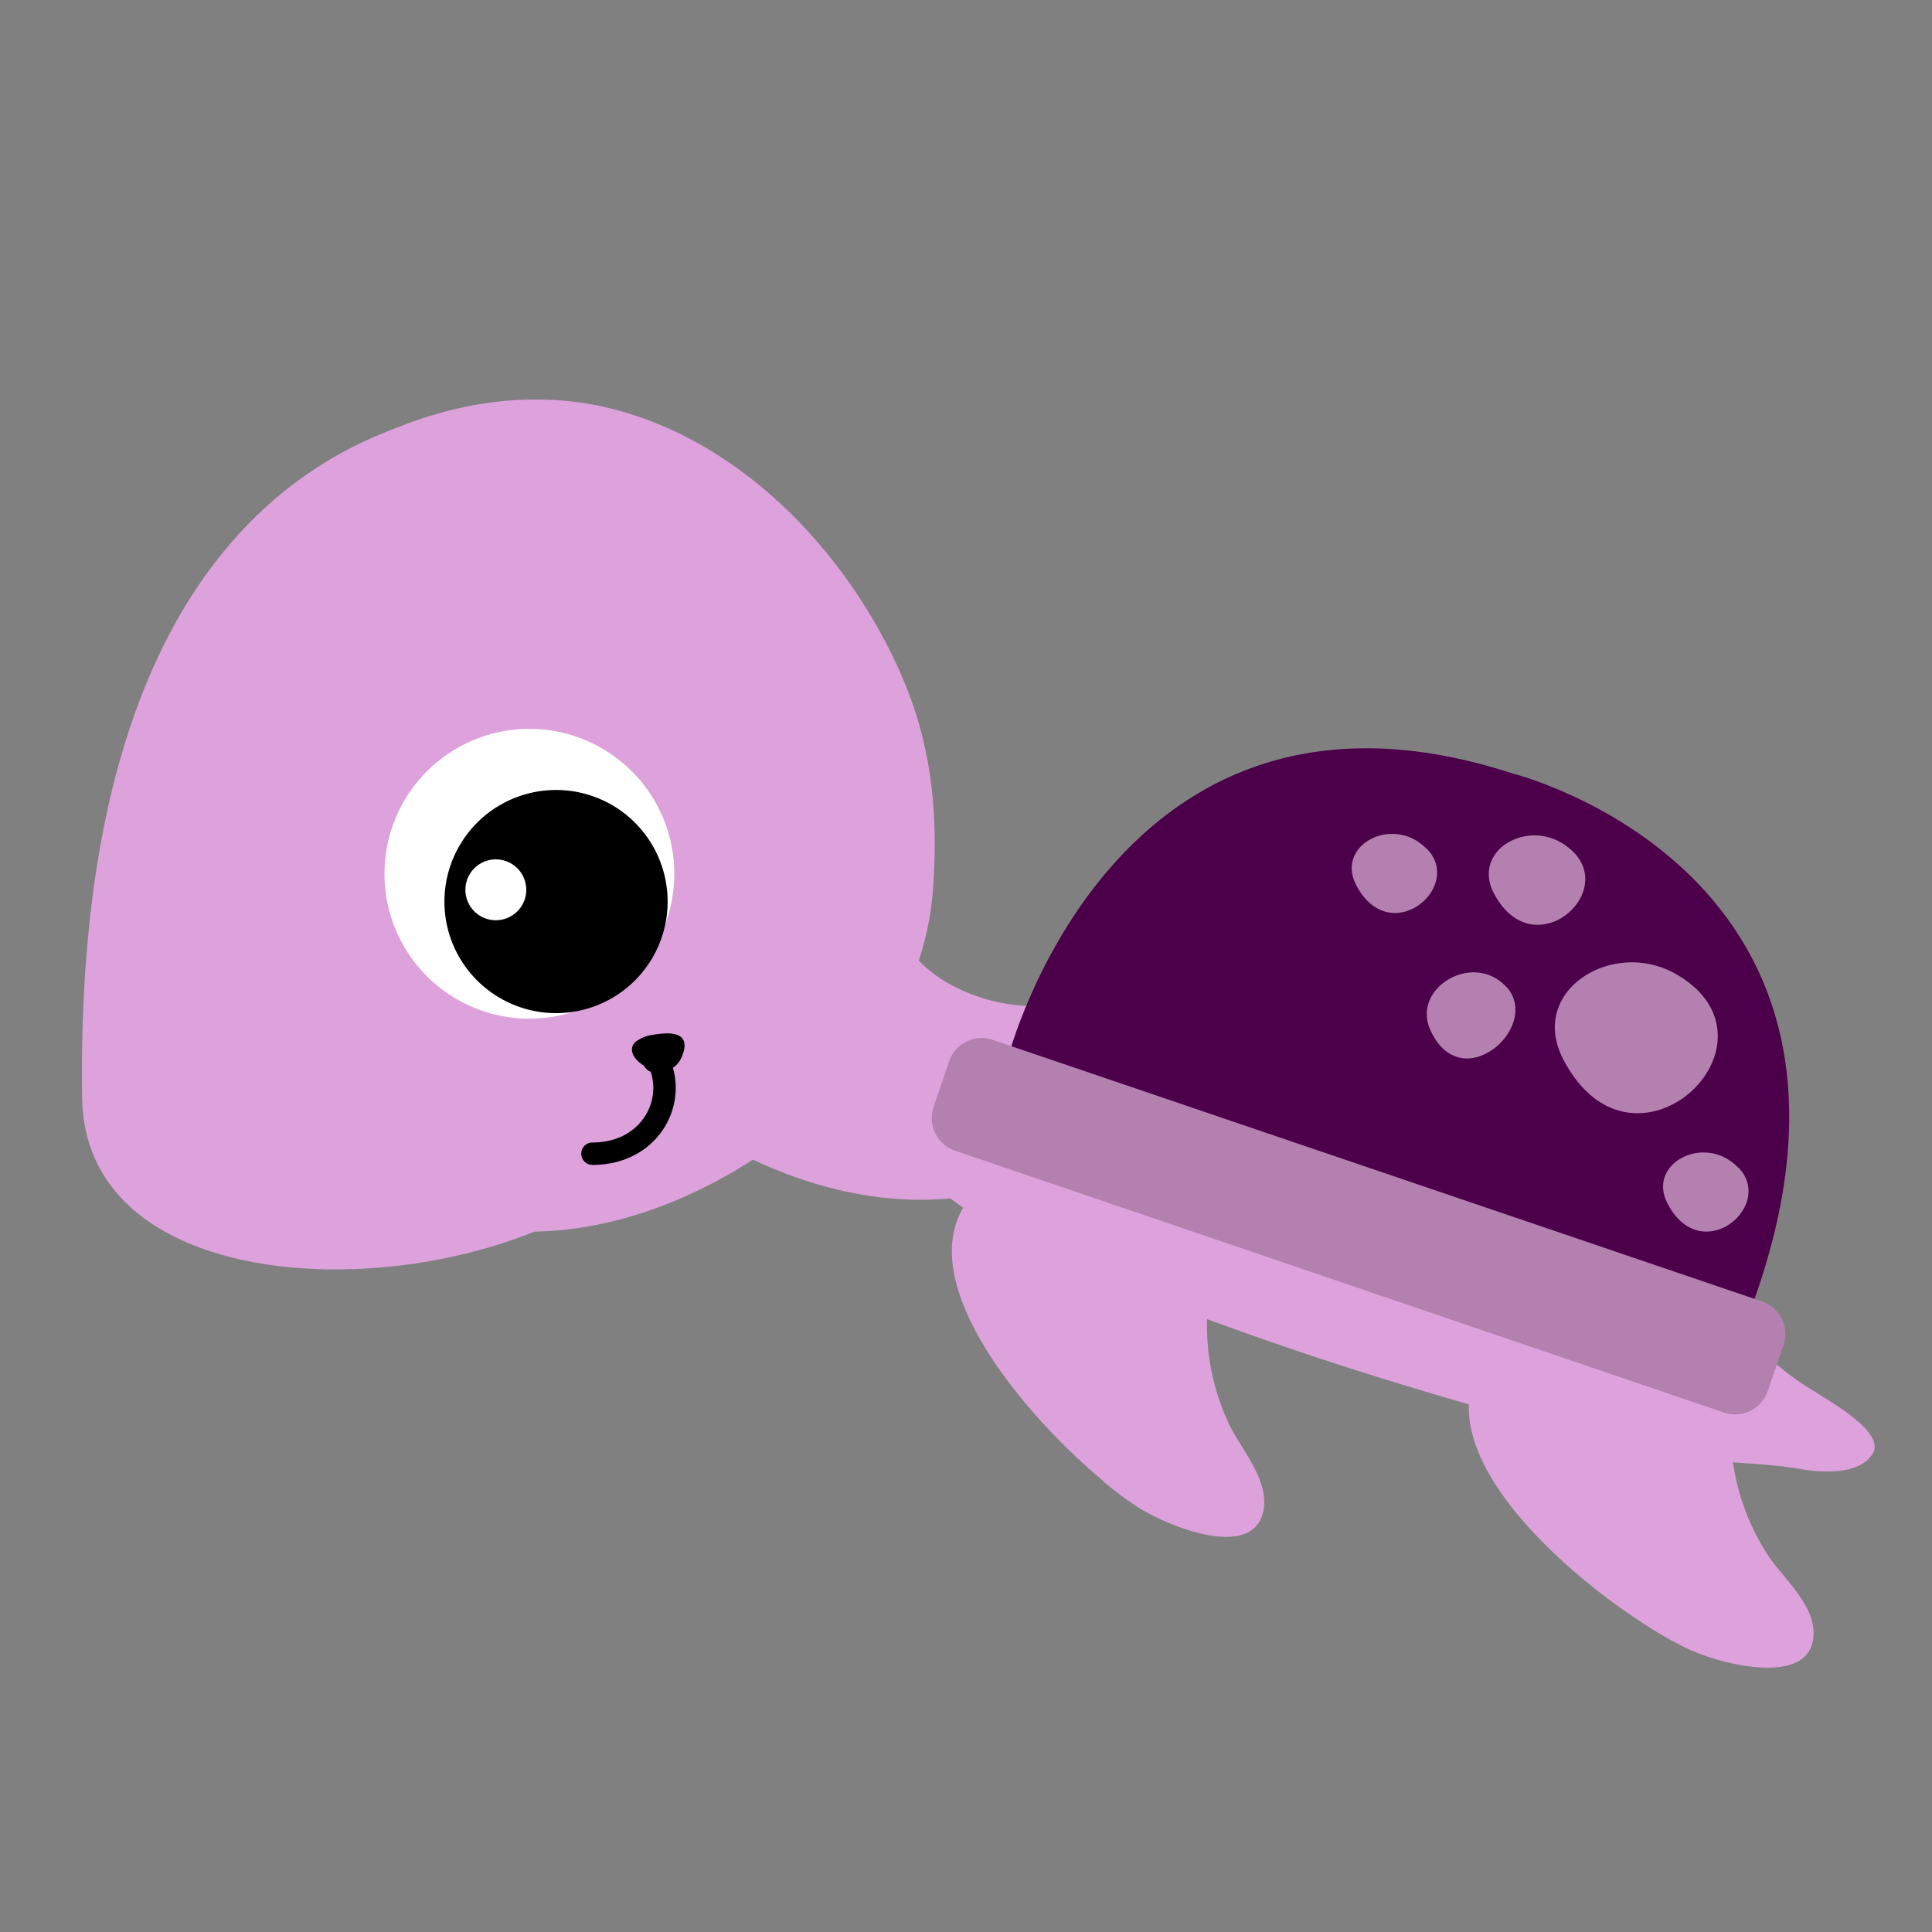 <svg id="Layer_1" data-name="Layer 1" xmlns="http://www.w3.org/2000/svg" width="7.06cm" height="7.06cm" viewBox="0 0 200 200"><rect x="0" y="0" width="200" height="200" fill="#808080" stroke="none"/><defs><style>.cls-1{fill:#dda2db;}.cls-2{fill:#4b0049;}.cls-3{fill:#b480b0;}.cls-4{fill:#fff;}.cls-5{fill:none;stroke:#000;stroke-linecap:round;stroke-linejoin:round;stroke-width:2.32px;}</style></defs><title>turtle_d_04</title><path class="cls-1" d="M118.4,117.38c20.28,5.88,41,8.61,59.69,19a27,27,0,0,1,5.69,4.75,29.63,29.63,0,0,0,4.2,3c1.31.89,7.2,4.09,5.9,6.32s-5.17,2-7.27,1.66c-3-.53-6.06-.6-9.1-.89a63.3,63.3,0,0,1-10-1.61c-13.16-3.45-26.12-7.16-38.94-11.75-3.61-1.29-7.2-2.61-10.8-3.92-8.48-3.11-16.89-7-23.45-13.34-3-2.94-6.53-6.79-.89-8.53,6.4-2,18.81,3.54,24.92,5.3"/><path class="cls-1" d="M170.92,168.57c-8.74-5.45-21.71-17-18.31-25.87,3.69-9.55,18.36-5.86,23.93-.43,2.65,2.58,2.33,5.39,2.81,8.8a23.91,23.91,0,0,0,3.48,9.64c1.54,2.49,4.95,5.2,4.91,8.4-.06,5.62-9.46,3.22-12.85,1.65a37.1,37.1,0,0,1-4-2.2"/><path class="cls-1" d="M114.23,153.33c-7.92-6.58-19.21-19.82-14.64-28.1,4.94-9,19-3.31,23.76,2.81,2.28,2.92,1.59,5.65,1.6,9.11a23.88,23.88,0,0,0,2.15,10c1.19,2.67,4.19,5.83,3.73,9-.82,5.56-9.8,1.91-13-.1a38.06,38.06,0,0,1-3.65-2.72"/><path class="cls-1" d="M87.81,86.38c.54.81-17.09,12.64-18.43,13.56-2.92,2-6.24,3.38-8.79,5.82,7.93,11.44,24.23,20,38.64,18.2,9.87-1.22,22.75-9.62,15.89-20.84-5.8,1.33-11,1.78-16.5-1.08-6.68-3.46-7-10-10.79-15.65"/><path class="cls-2" d="M104.32,109.57s11-42.91,52.19-29.52c0,0,41.61,10.28,24.64,55.73Z"/><path class="cls-3" d="M183,144a3.57,3.57,0,0,1-4.53,2.23L98.87,119.12a3.57,3.57,0,0,1-2.23-4.52l1.61-4.73a3.57,3.57,0,0,1,4.53-2.22l79.62,27.07a3.56,3.56,0,0,1,2.23,4.52Z"/><path class="cls-3" d="M155.92,102.15a5,5,0,0,0-1-.83c-3.48-2.16-8.65,1.32-6.85,5.31,3.22,7.11,11.6-.41,7.87-4.48"/><path class="cls-3" d="M175.84,102.61a10.37,10.37,0,0,0-2-1.57c-6.62-4.15-15.78,1.44-12,8.64,6.66,12.82,21.28.47,14-7.07"/><path class="cls-3" d="M162.93,88.25a6.4,6.4,0,0,0-1.16-.93c-3.93-2.46-9.35.85-7.14,5.12,3.95,7.6,12.62.28,8.3-4.19"/><path class="cls-3" d="M147.7,87.89a5.56,5.56,0,0,0-1-.82c-3.47-2.18-8.27.75-6.32,4.53,3.5,6.72,11.17.24,7.35-3.71"/><path class="cls-3" d="M179.93,120.87a5.35,5.35,0,0,0-1-.82c-3.47-2.18-8.28.75-6.31,4.53,3.49,6.72,11.16.25,7.35-3.71"/><path class="cls-1" d="M93.16,69.56c3.3,7.34,4,14.66,3.41,22.64-.69,9.32-5.89,17.91-13,23.75-9.36,7.67-21.29,12.94-33.56,11.23a51.07,51.07,0,0,1-13.11-3.56c-17.56-7.72-25.07-26.79-23.21-45.07,0-.43.09-.85.16-1.28,3-21.43,26.78-39.6,48.08-35.27,13.51,2.75,25.17,14,31.24,27.56"/><path class="cls-1" d="M61.92,42S7.36,32,8.5,113.62C8.85,138.86,58.95,134.69,69,117Z"/><path class="cls-4" d="M63.86,102.41a15,15,0,1,0-21-2.88,15,15,0,0,0,21,2.88"/><path d="M52.09,103.5a11.55,11.55,0,1,0-4.71-15.62,11.53,11.53,0,0,0,4.71,15.62"/><path class="cls-4" d="M52,95.19a3.15,3.15,0,1,0-3.75-2.41A3.15,3.15,0,0,0,52,95.19"/><path class="cls-5" d="M67.74,109.85a3.78,3.78,0,0,0,.14-.51c2.5,4.14-.3,10.1-6.55,10.09"/><path d="M65.88,107.79a3.67,3.67,0,0,1,1.74-.67c1.72-.3,4-.35,3,2.17-1.32,3.54-6.78.17-4.76-1.5"/></svg>